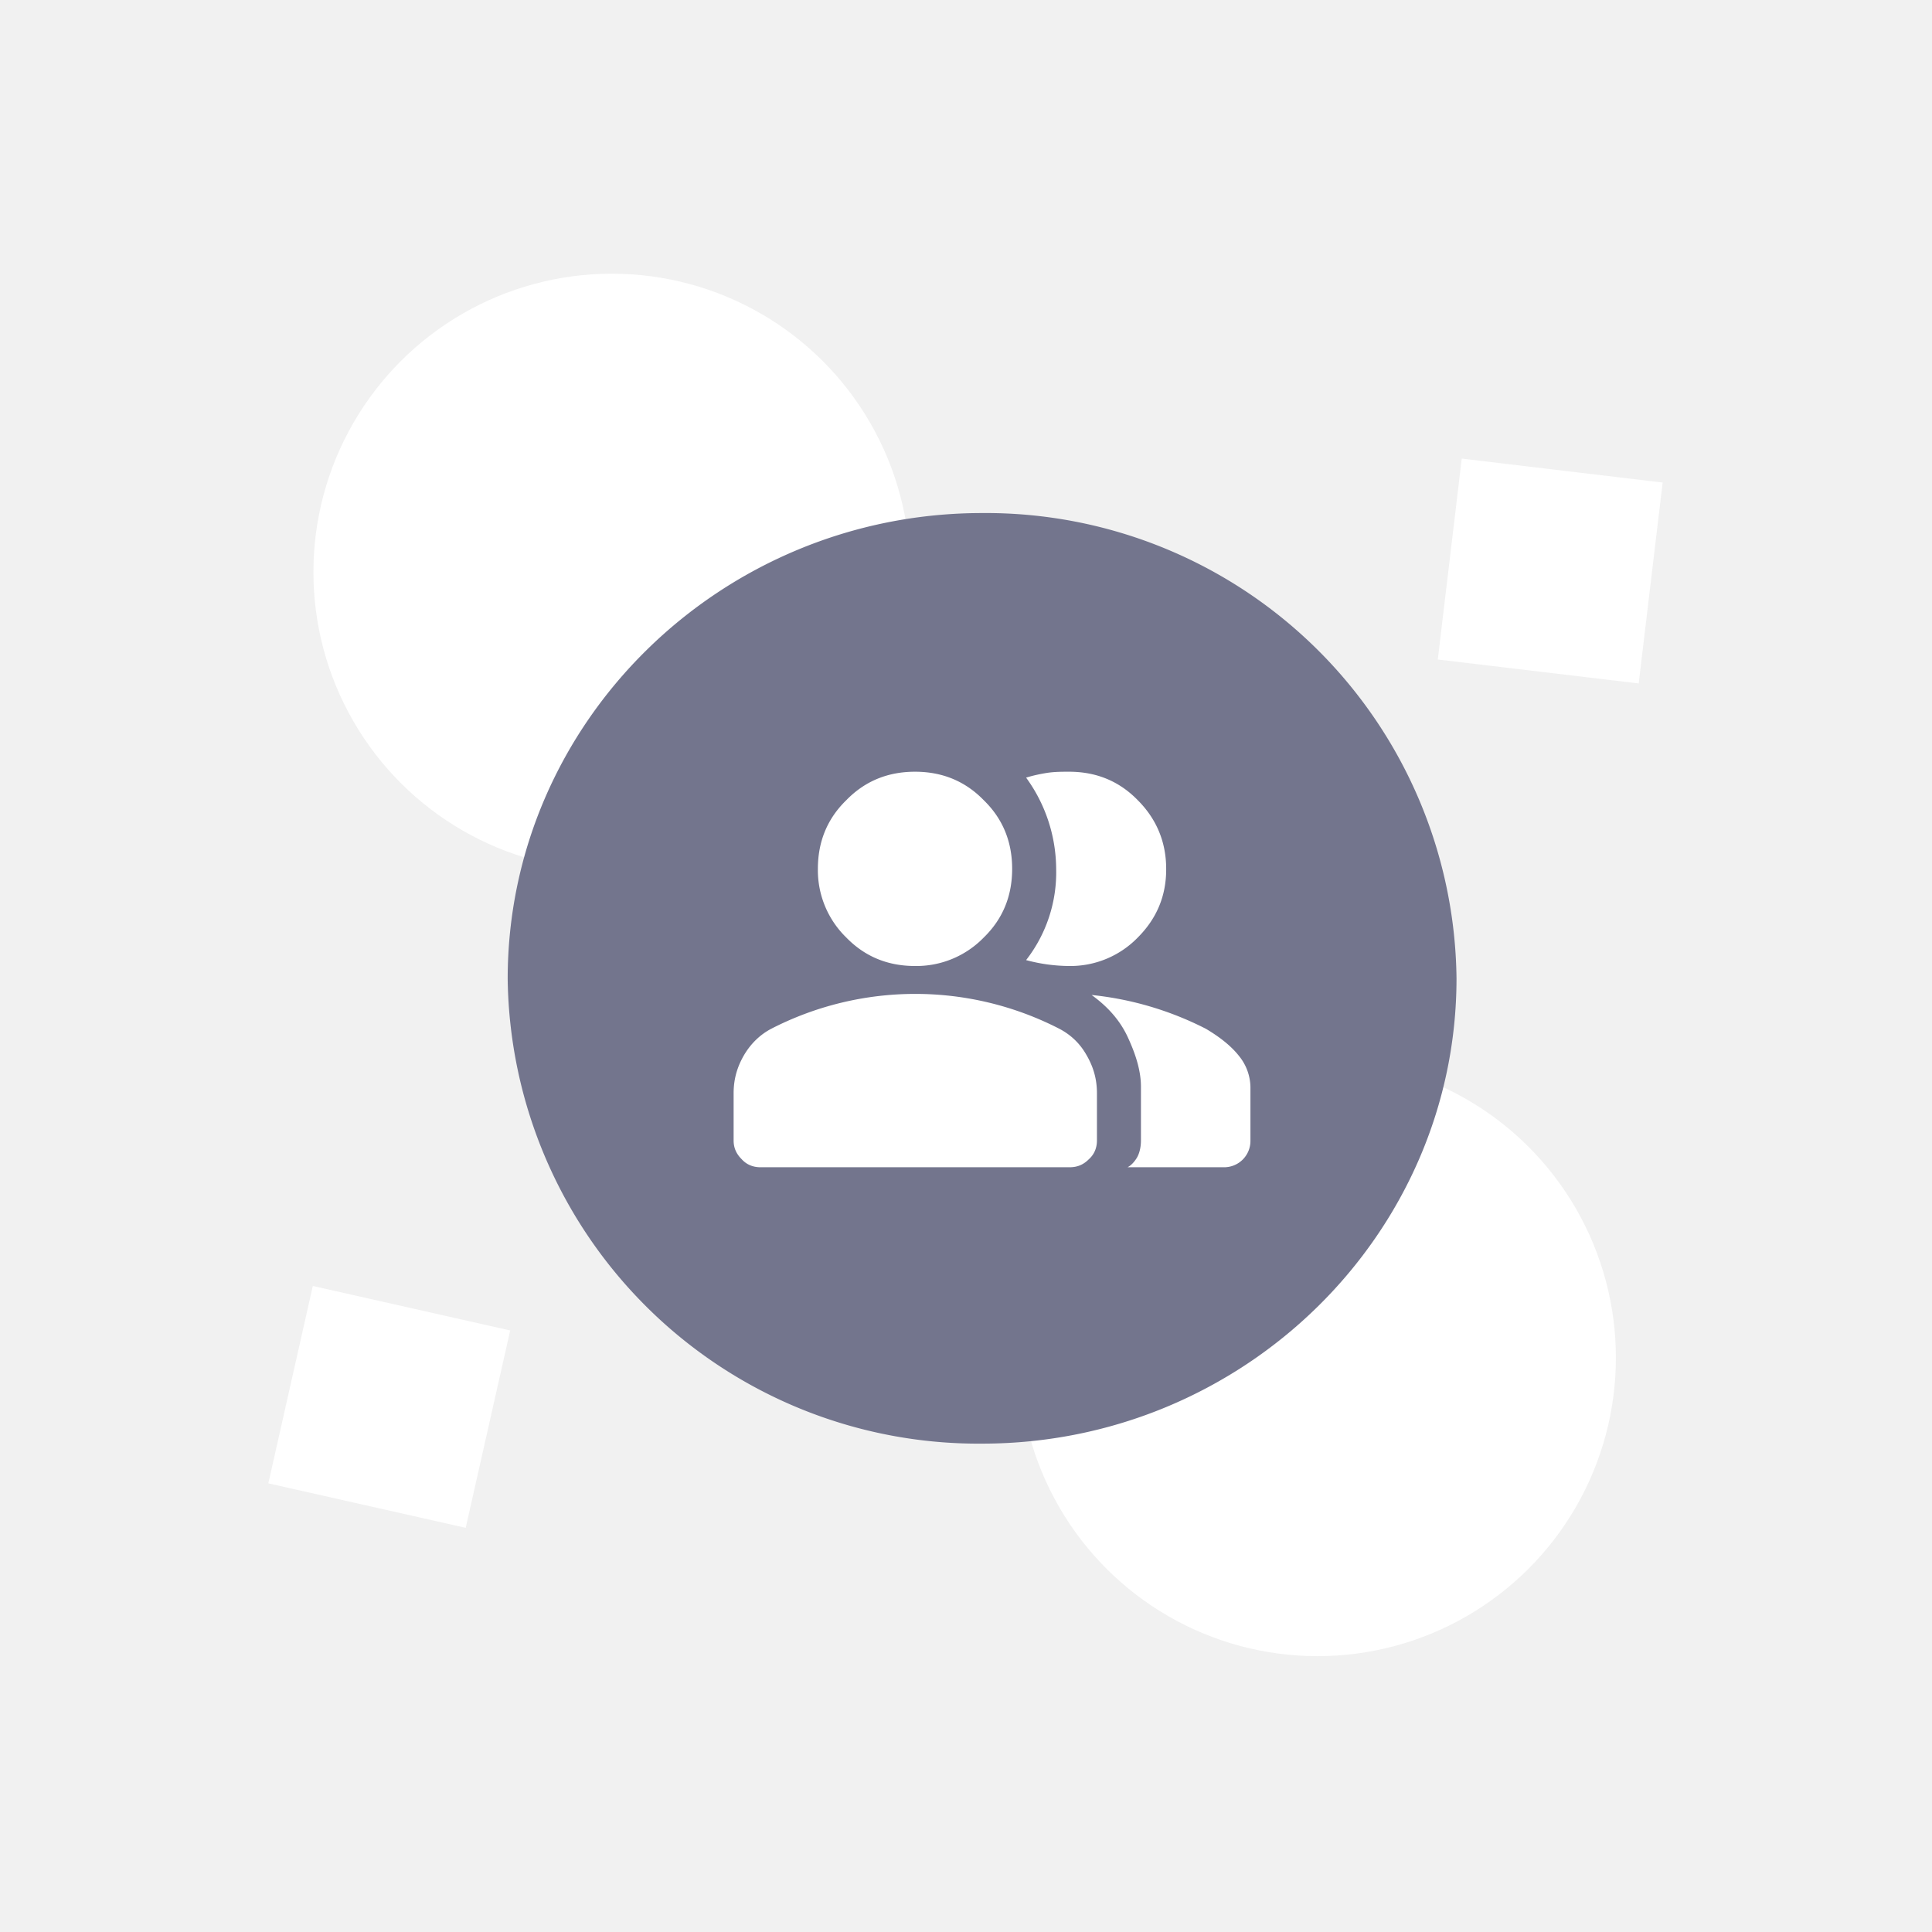 <svg fill="none" xmlns="http://www.w3.org/2000/svg" viewBox="0 0 360 360"><path fill="#F1F1F1" d="M0 0H360V360H0z"/><circle cx="245.4" cy="253.1" r="55.6" transform="rotate(-90 245.4 253)" fill="#fff"/><circle cx="114" cy="106.6" r="55.6" transform="rotate(-90 114 106.6)" fill="#fff"/><path transform="rotate(-83.2 268 123)" fill="#fff" d="M268.1 122.9H305.8V160.6H268.1z"/><path transform="rotate(-77.3 50 276.4)" fill="#fff" d="M50 276.4H87.7V314.1H50z"/><path d="M183 95.6c-48.7 0-88.4 39-88.4 86.8A87.7 87.7 0 0 0 183 269c48.7 0 88.4-39 88.4-86.7A87.7 87.7 0 0 0 183 95.6Z" fill="#73758D"/><path d="M141.7 217.5c-1.4 0-2.6-.5-3.5-1.5-1-1-1.5-2.1-1.5-3.5v-8.8c0-2.7.7-5 2-7.2 1.2-2 2.9-3.7 5-4.8a58.7 58.7 0 0 1 53.7 0c2.1 1.1 3.8 2.7 5 4.8 1.3 2.2 2 4.5 2 7.2v8.8c0 1.4-.5 2.6-1.5 3.5-1 1-2.1 1.5-3.6 1.5h-57.6Zm68.4 0c.6-.3 1.2-.9 1.7-1.7.5-.8.8-2 .8-3.3v-10c0-2.7-.8-5.6-2.3-8.9-1.4-3.2-3.7-5.9-6.9-8.2a60.2 60.2 0 0 1 21.3 6.3c2.7 1.6 4.8 3.3 6.2 5.1a9.4 9.4 0 0 1 2.1 5.7v10a4.9 4.9 0 0 1-5 5h-18ZM170.5 180c-5 0-9.3-1.7-12.8-5.3a17.5 17.5 0 0 1-5.3-12.8c0-5 1.7-9.3 5.3-12.8 3.5-3.6 7.8-5.3 12.8-5.3 5 0 9.3 1.7 12.8 5.3 3.6 3.5 5.3 7.8 5.3 12.8 0 5-1.7 9.3-5.3 12.8a17.5 17.5 0 0 1-12.8 5.3Zm46.8-18c0 5-1.8 9.2-5.3 12.7a17.5 17.5 0 0 1-12.8 5.3 31.4 31.4 0 0 1-8-1.1 26.6 26.6 0 0 0 5.6-17 29.1 29.1 0 0 0-5.6-17c1.3-.4 2.7-.7 4-.9 1.4-.2 2.7-.2 4-.2 5 0 9.3 1.7 12.8 5.3 3.5 3.5 5.3 7.8 5.3 12.8Z" fill="#fff"/></svg>